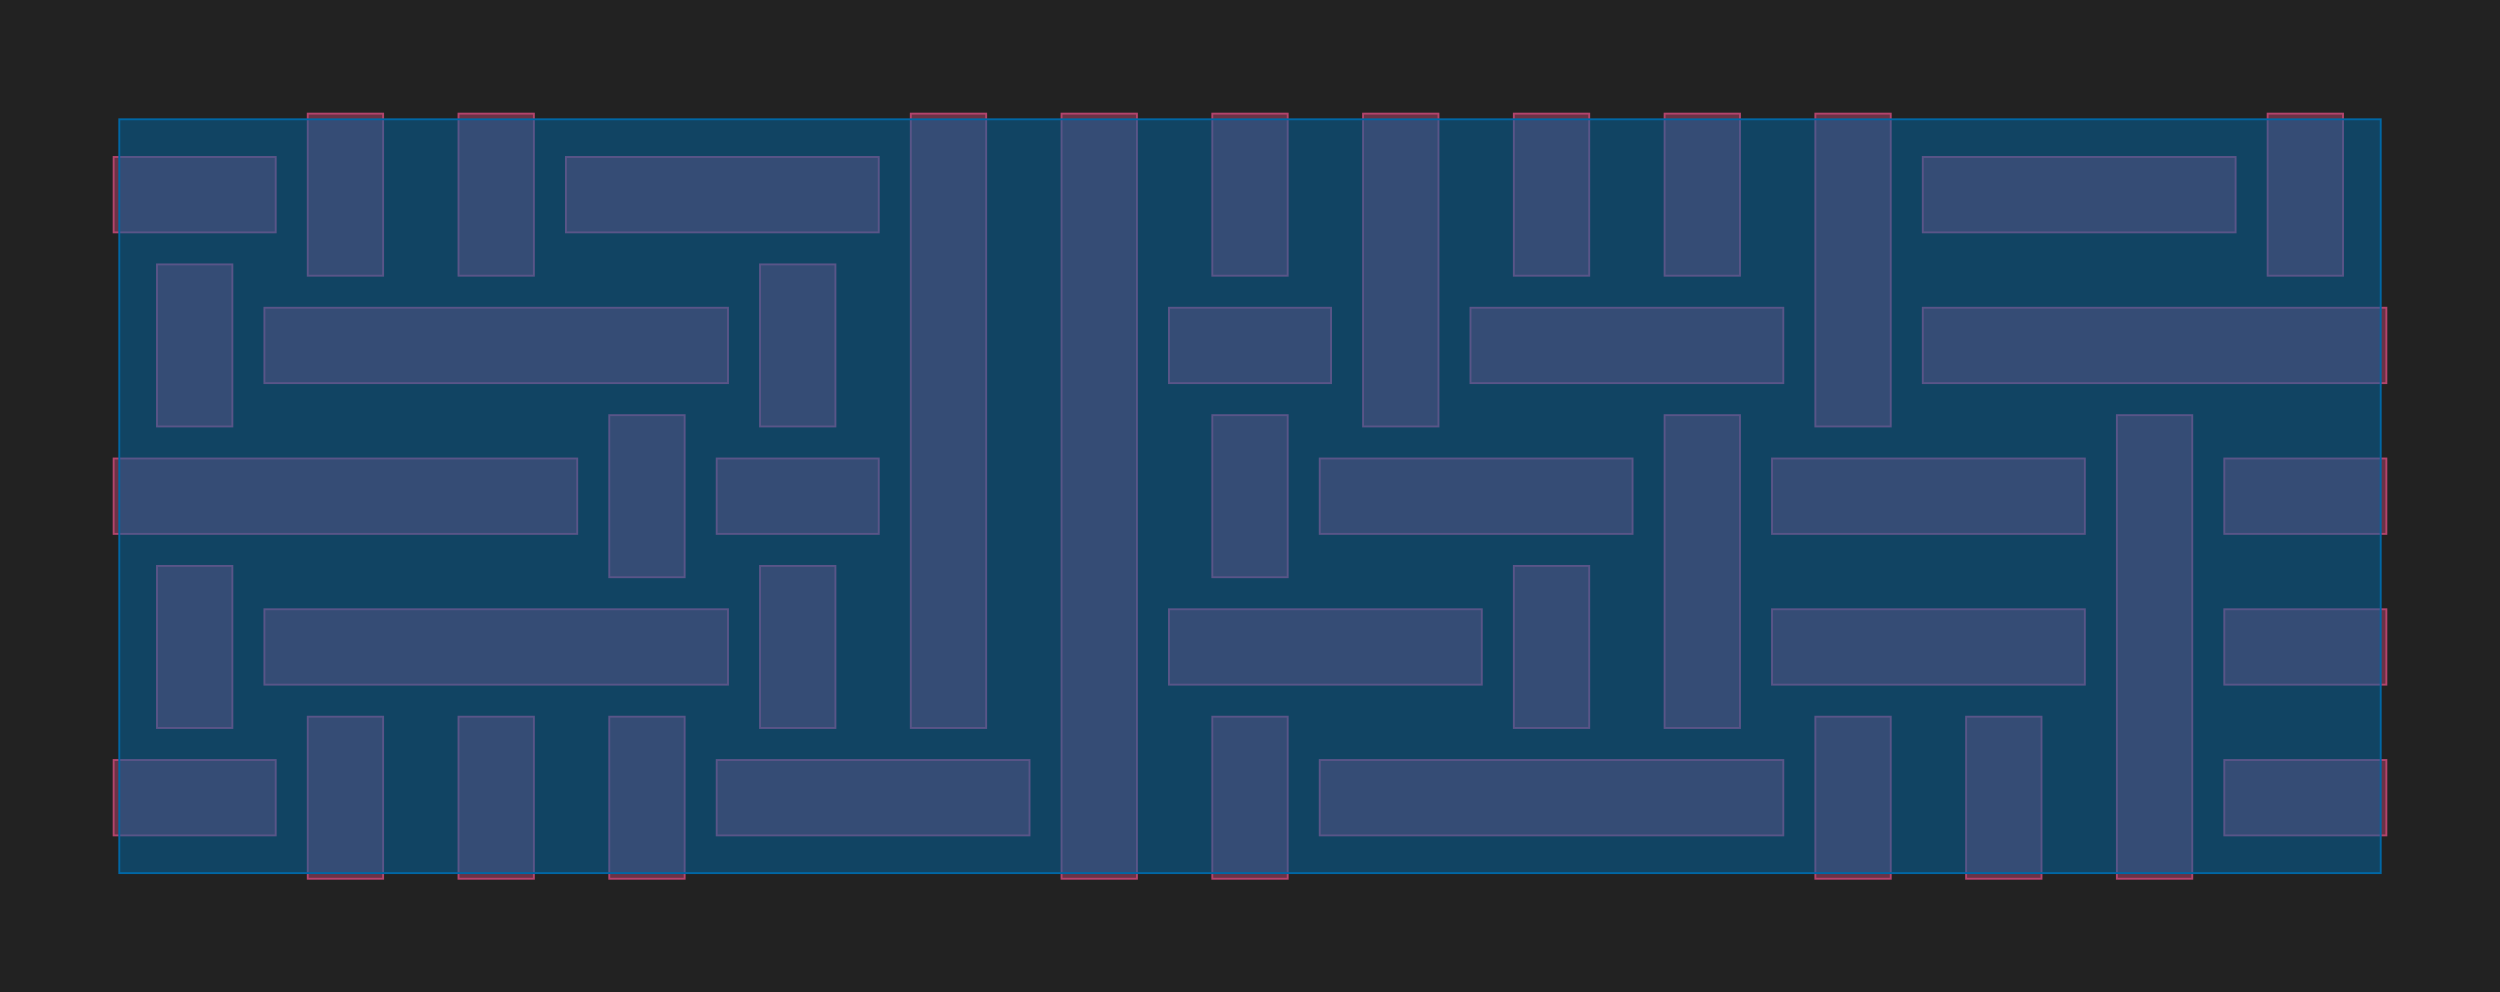 <?xml version="1.0" encoding="UTF-8"?>
<svg xmlns="http://www.w3.org/2000/svg" xmlns:xlink="http://www.w3.org/1999/xlink" width="1326.6" height="526.6" viewBox="-63.3 -463.3 1326.6 526.6">
<defs>
<style type="text/css">
.l235d4 {stroke: #0067A5; fill: #0067A5; fill-opacity: 0.5;}
.l71d20 {stroke: #B3446C; fill: #B3446C; fill-opacity: 0.5;}
</style>
</defs>
<rect x="-63.3" y="-463.3" width="1326.6" height="526.6" fill="#222222" stroke="none"/>
<g id="my_logo" transform="scale(1 -1)">
<polygon id="0x1cb0780" class="l71d20" points="-3,20 83,20 83,60 -3,60"/>
<polygon id="0x1cf3640" class="l71d20" points="317,20 483,20 483,60 317,60"/>
<polygon id="0x1c12420" class="l71d20" points="637,20 883,20 883,60 637,60"/>
<polygon id="0x1ce6310" class="l71d20" points="1117,20 1203,20 1203,60 1117,60"/>
<polygon id="0x1dfe040" class="l71d20" points="77,100 323,100 323,140 77,140"/>
<polygon id="0x1e4efd0" class="l71d20" points="557,100 723,100 723,140 557,140"/>
<polygon id="0x1dc3620" class="l71d20" points="877,100 1043,100 1043,140 877,140"/>
<polygon id="0x1dc5630" class="l71d20" points="1117,100 1203,100 1203,140 1117,140"/>
<polygon id="0x1dfa0f0" class="l71d20" points="-3,180 243,180 243,220 -3,220"/>
<polygon id="0x1ddd180" class="l71d20" points="317,180 403,180 403,220 317,220"/>
<polygon id="0x1e13d90" class="l71d20" points="637,180 803,180 803,220 637,220"/>
<polygon id="0x1e52790" class="l71d20" points="877,180 1043,180 1043,220 877,220"/>
<polygon id="0x1e78bf0" class="l71d20" points="1117,180 1203,180 1203,220 1117,220"/>
<polygon id="0x1e08b10" class="l71d20" points="77,260 323,260 323,300 77,300"/>
<polygon id="0x1e23570" class="l71d20" points="557,260 643,260 643,300 557,300"/>
<polygon id="0x1e3b670" class="l71d20" points="717,260 883,260 883,300 717,300"/>
<polygon id="0x1e3e910" class="l71d20" points="957,260 1203,260 1203,300 957,300"/>
<polygon id="0x1de4c60" class="l71d20" points="-3,340 83,340 83,380 -3,380"/>
<polygon id="0x1dc74f0" class="l71d20" points="237,340 403,340 403,380 237,380"/>
<polygon id="0x1dccbf0" class="l71d20" points="957,340 1123,340 1123,380 957,380"/>
<polygon id="0x1e0e9b0" class="l71d20" points="20,77 60,77 60,163 20,163"/>
<polygon id="0x1e1f120" class="l71d20" points="20,237 60,237 60,323 20,323"/>
<polygon id="0x1e127f0" class="l71d20" points="100,-3 140,-3 140,83 100,83"/>
<polygon id="0x1baa5c0" class="l71d20" points="100,317 140,317 140,403 100,403"/>
<polygon id="0x1cd2870" class="l71d20" points="180,-3 220,-3 220,83 180,83"/>
<polygon id="0x1cde8a0" class="l71d20" points="180,317 220,317 220,403 180,403"/>
<polygon id="0x1bdaab0" class="l71d20" points="260,-3 300,-3 300,83 260,83"/>
<polygon id="0x1d7e860" class="l71d20" points="260,157 300,157 300,243 260,243"/>
<polygon id="0x1dabab0" class="l71d20" points="340,77 380,77 380,163 340,163"/>
<polygon id="0x1dde350" class="l71d20" points="340,237 380,237 380,323 340,323"/>
<polygon id="0x1c2a730" class="l71d20" points="420,77 460,77 460,403 420,403"/>
<polygon id="0x1c70a50" class="l71d20" points="500,-3 540,-3 540,403 500,403"/>
<polygon id="0x1c8f9e0" class="l71d20" points="580,-3 620,-3 620,83 580,83"/>
<polygon id="0x1e71440" class="l71d20" points="580,157 620,157 620,243 580,243"/>
<polygon id="0x1e71500" class="l71d20" points="580,317 620,317 620,403 580,403"/>
<polygon id="0x1e715c0" class="l71d20" points="660,237 700,237 700,403 660,403"/>
<polygon id="0x1e71680" class="l71d20" points="740,77 780,77 780,163 740,163"/>
<polygon id="0x1e71740" class="l71d20" points="740,317 780,317 780,403 740,403"/>
<polygon id="0x1e71800" class="l71d20" points="820,77 860,77 860,243 820,243"/>
<polygon id="0x1e718c0" class="l71d20" points="820,317 860,317 860,403 820,403"/>
<polygon id="0x1e71980" class="l71d20" points="900,-3 940,-3 940,83 900,83"/>
<polygon id="0x1e71a40" class="l71d20" points="900,237 940,237 940,403 900,403"/>
<polygon id="0x1e71b00" class="l71d20" points="980,-3 1020,-3 1020,83 980,83"/>
<polygon id="0x1e71bc0" class="l71d20" points="1060,-3 1100,-3 1100,243 1060,243"/>
<polygon id="0x1e71c80" class="l71d20" points="1140,317 1180,317 1180,403 1140,403"/>
<polygon id="0x1e71d40" class="l235d4" points="0,0 1200,0 1200,400 0,400"/>
</g>
</svg>